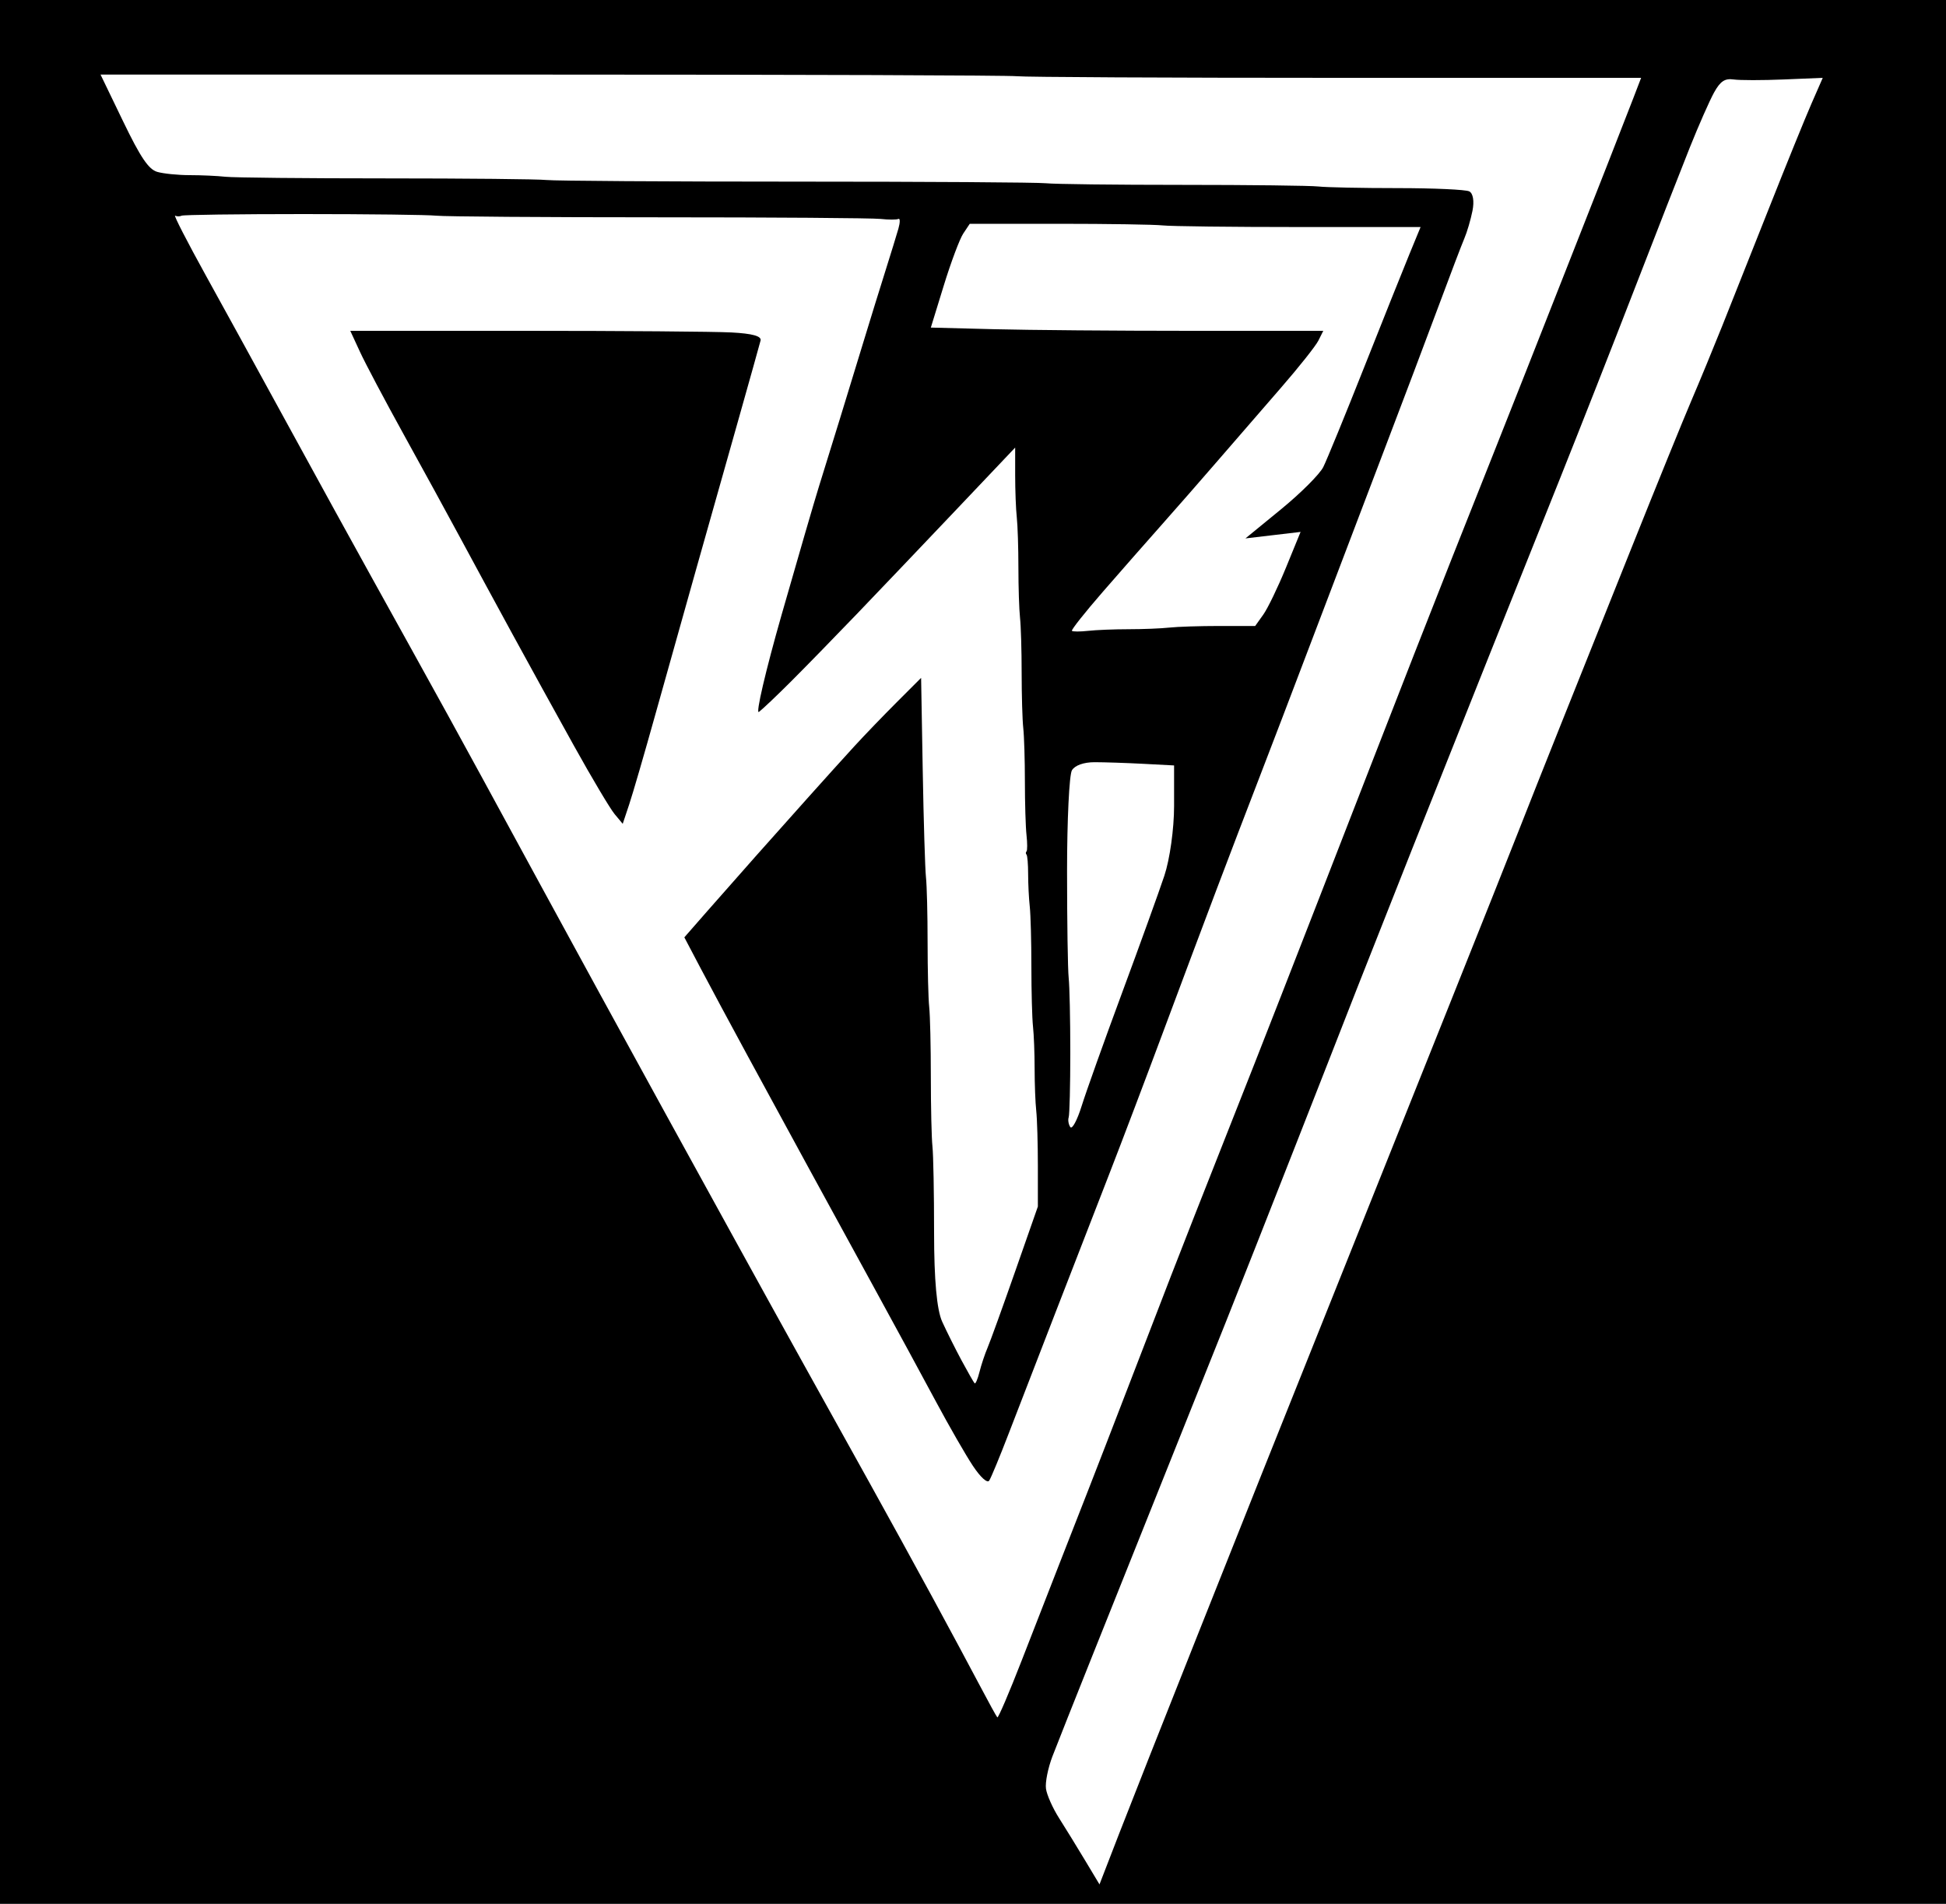 <?xml version="1.0" encoding="UTF-8" standalone="no"?>
<svg xmlns="http://www.w3.org/2000/svg" version="1.1" width="600" height="587" viewbox="0 0 600 587">
<rect width="100%" height="100%" fill="#808080" stroke="none"/>
<title>undefined</title><path d="M300,0 L0,0 L0,293.5 L0,587 L300,587 L600,587 L600,293.5 L600,0 L300,0 " fill="rgb(87, 205, 241)" stroke="none" fill-rule="evenodd"></path><path d="M300,0 L0,0 L0,293.5 L0,587 L300,587 L600,587 L600,293.5 L600,0 L300,0 " fill="rgb(255, 255, 255)" stroke="none" fill-rule="evenodd"></path><path d="M300,0 L0,0 L0,293.5 L0,587 L300,587 L600,587 L600,293.5 L600,0 L300,0 M170,23 C246.45,23,311.025,23.225,313.5,23.5 C315.975,23.775,360.3,24,412,24 L506,24 L503.5,30.5 C502.125,34.075,498.525,43.3,495.5,51 C492.475,58.7,487.075,72.425,483.5,81.5 C479.925,90.575,474.075,105.425,470.5,114.5 C466.925,123.575,462.65,134.375,461,138.5 C459.35,142.625,453.275,157.925,447.5,172.5 C441.725,187.075,431.15,214.075,424,232.5 C416.85,250.925,408.975,271.175,406.5,277.5 C404.025,283.825,398.85,297.1,395,307 C391.15,316.9,383.275,336.925,377.5,351.5 C371.725,366.075,364.3,384.975,361,393.5 C357.7,402.025,351.625,417.775,347.5,428.5 C343.375,439.225,337.975,453.175,335.5,459.5 C333.025,465.825,328.975,476.175,326.5,482.5 C324.025,488.825,318.85,502.1,315,512 C311.15,521.9,307.775,529.775,307.5,529.5 C307.225,529.225,304.75,524.725,302,519.5 C299.25,514.275,292.725,502.125,287.5,492.5 C282.275,482.875,273.5,466.9,268,457 C262.5,447.1,253.5,430.9,248,421 C242.5,411.1,233.05,394,227,383 C220.95,372,211.05,354,205,343 C198.95,332,189.95,315.575,185,306.5 C180.05,297.425,171.95,282.575,167,273.5 C162.05,264.425,153.725,249.125,148.5,239.5 C143.275,229.875,133.375,211.875,126.5,199.5 C119.625,187.125,109.05,168,103,157 C96.95,146,87.95,129.575,83,120.5 C78.05,111.425,69.275,95.45,63.5,85 C57.725,74.55,53.45,66.225,54,66.5 C54.55,66.775,55.45,66.775,56,66.5 C56.55,66.225,73.425,66,93.5,66 C113.575,66,132.025,66.225,134.5,66.5 C136.975,66.775,167.8,67,203,67 C238.2,67,269.025,67.225,271.5,67.5 C273.975,67.775,276.45,67.775,277,67.5 C277.55,67.225,277.55,68.575,277,70.5 C276.45,72.425,274.65,78.275,273,83.5 C271.35,88.725,268.425,98.175,266.5,104.5 C264.575,110.825,261.2,121.85,259,129 C256.8,136.15,253.875,145.6,252.5,150 C251.125,154.4,245.95,172.175,241,189.5 C236.05,206.825,232.9,220.325,234,219.5 C235.1,218.675,239.6,214.4,244,210 C248.4,205.6,257.4,196.375,264,189.5 C270.6,182.625,284.325,168.225,294.5,157.5 L313,138 L313,146.5 C313,151.175,313.225,157.025,313.5,159.5 C313.775,161.975,314,168.95,314,175 C314,181.05,314.225,188.025,314.5,190.5 C314.775,192.975,315,200.625,315,207.5 C315,214.375,315.225,222.025,315.5,224.5 C315.775,226.975,316,234.4,316,241 C316,247.6,316.225,255.025,316.5,257.5 C316.775,259.975,316.775,262.225,316.5,262.5 C316.225,262.775,316.225,263.225,316.5,263.5 C316.775,263.775,317,266.475,317,269.5 C317,272.525,317.225,277.025,317.5,279.5 C317.775,281.975,318,290.3,318,298 C318,305.7,318.225,314.025,318.5,316.5 C318.775,318.975,319,324.825,319,329.5 C319,334.175,319.225,340.025,319.5,342.5 C319.775,344.975,320,352.625,320,359.5 L320,372 L313,392 C309.15,403,305.325,413.575,304.5,415.5 C303.675,417.425,302.55,420.8,302,423 C301.45,425.2,300.775,426.775,300.5,426.5 C300.225,426.225,298.425,423.075,296.5,419.5 C294.575,415.925,291.875,410.525,290.5,407.5 C288.84,403.848,288,394.606,288,380 C288,367.9,287.775,355.975,287.5,353.5 C287.225,351.025,287,341.35,287,332 C287,322.65,286.775,312.975,286.5,310.5 C286.225,308.025,286,299.025,286,290.5 C286,281.975,285.775,272.975,285.5,270.5 C285.225,268.025,284.775,253.175,284.5,237.5 L284,209 L276.5,216.5 C272.375,220.625,266.525,226.7,263.5,230 C260.475,233.3,254.175,240.275,249.5,245.5 C244.825,250.725,237.4,259.05,233,264 C228.6,268.95,221.85,276.6,218,281 L211,289 L216,298.5 C218.75,303.725,225.275,315.875,230.5,325.5 C235.725,335.125,244.05,350.425,249,359.5 C253.95,368.575,263.175,385.45,269.5,397 C275.825,408.55,284.375,424.3,288.5,432 C292.625,439.7,297.8,448.7,300,452 C302.344,455.515,304.414,457.379,305,456.5 C305.55,455.675,308.25,449.15,311,442 C313.75,434.85,320.275,417.975,325.5,404.5 C330.725,391.025,338.15,371.9,342,362 C345.85,352.1,353.275,332.525,358.5,318.5 C363.725,304.475,371.15,284.675,375,274.5 C378.85,264.325,384.7,249.025,388,240.5 C391.3,231.975,398.95,211.95,405,196 C411.05,180.05,420.725,154.625,426.5,139.5 C432.275,124.375,439.925,104.125,443.5,94.5 C447.075,84.875,450.675,75.425,451.5,73.5 C452.325,71.575,453.45,67.75,454,65 C454.596,62.02,454.192,59.596,453,59 C451.9,58.45,442,58,431,58 C420,58,408.975,57.775,406.5,57.5 C404.025,57.225,385.125,57,364.5,57 C343.875,57,324.975,56.775,322.5,56.5 C320.025,56.225,285.375,56,245.5,56 C205.625,56,170.975,55.775,168.5,55.5 C166.025,55.225,143.75,55,119,55 C94.25,55,71.975,54.775,69.5,54.5 C67.025,54.225,62.075,54,58.5,54 C54.925,54,50.425,53.55,48.5,53 C45.83,52.237,43.339,48.56,38,37.5 L31,23 L170,23 M534.5,24.5 C536.425,24.775,543.4,24.775,550,24.5 L562,24 L558.5,32 C556.575,36.4,550.725,50.8,545.5,64 C540.275,77.2,533.75,93.625,531,100.5 C528.25,107.375,523.975,117.725,521.5,123.5 C519.025,129.275,510.7,149.75,503,169 C495.3,188.25,485.4,213,481,224 C476.6,235,470.975,249.175,468.5,255.5 C466.025,261.825,456.35,286.125,447,309.5 C437.65,332.875,421.45,373.375,411,399.5 C400.55,425.625,390.65,450.375,389,454.5 C387.35,458.625,378.125,481.8,368.5,506 C358.875,530.2,348.3,556.975,345,565.5 L339,581 L334.5,573.5 C332.025,569.375,328.425,563.525,326.5,560.5 C324.575,557.475,322.775,553.425,322.5,551.5 C322.225,549.575,323.125,545.075,324.5,541.5 C325.875,537.925,331.5,523.75,337,510 C342.5,496.25,353.3,469.25,361,450 C368.7,430.75,376.35,411.625,378,407.5 C379.65,403.375,383.925,392.575,387.5,383.5 C391.075,374.425,396.475,360.7,399.5,353 C402.525,345.3,407.025,333.825,409.5,327.5 C411.975,321.175,416.025,310.825,418.5,304.5 C420.975,298.175,428.625,278.825,435.5,261.5 C442.375,244.175,452.95,217.625,459,202.5 C465.05,187.375,474.95,162.625,481,147.5 C487.05,132.375,497.4,106.05,504,89 C510.6,71.95,518.25,52.375,521,45.5 C523.75,38.625,527.125,30.975,528.5,28.5 C530.419,25.045,531.813,24.116,534.5,24.5 M326.5,69 C341.625,69,356.025,69.225,358.5,69.5 C360.975,69.775,379.875,70,400.5,70 L438,70 L434.5,78.5 C432.575,83.175,426.275,98.925,420.5,113.5 C414.725,128.075,409.1,141.8,408,144 C406.9,146.2,401.05,152.05,395,157 L384,166 L392.5,165 L401,164 L396.5,175 C394.025,181.05,390.875,187.575,389.5,189.5 L387,193 L376,193 C369.95,193,362.975,193.225,360.5,193.5 C358.025,193.775,352.4,194,348,194 C343.6,194,337.975,194.225,335.5,194.5 C333.025,194.775,330.775,194.775,330.5,194.5 C330.225,194.225,334.5,188.825,340,182.5 C345.5,176.175,353.6,166.95,358,162 C362.4,157.05,370.275,148.05,375.5,142 C380.725,135.95,389.5,125.825,395,119.5 C400.5,113.175,405.675,106.65,406.5,105 L408,102 L367,102 C344.45,102,317.225,101.775,306.5,101.5 L287,101 L291,88 C293.2,80.85,295.9,73.65,297,72 L299,69 L326.5,69 M162,102 L108,102 L111,108.5 C112.65,112.075,118.725,123.55,124.5,134 C130.275,144.45,138.15,158.85,142,166 C145.85,173.15,153.05,186.425,158,195.5 C162.95,204.575,171.5,220.1,177,230 C182.5,239.9,188.125,249.35,189.5,251 L192,254 L194,248 C195.1,244.7,198.7,232.325,202,220.5 C205.3,208.675,210.925,188.65,214.5,176 C218.075,163.35,223.925,142.65,227.5,130 C231.075,117.35,234.225,106.1,234.5,105 C234.843,103.627,232.02,102.843,225.5,102.5 C220.275,102.225,191.7,102,162,102 M337.5,235 C340.525,235,347.275,235.225,352.5,235.5 L362,236 L362,248.5 C362,255.519,360.684,264.947,359,270 C357.35,274.95,351.5,291.15,346,306 C340.5,320.85,334.875,336.6,333.5,341 C332.125,345.4,330.55,348.325,330,347.5 C329.45,346.675,329.225,345.325,329.5,344.5 C329.775,343.675,330,334.675,330,324.5 C330,314.325,329.775,303.975,329.5,301.5 C329.225,299.025,329,284.175,329,268.5 C329,252.825,329.675,238.875,330.5,237.5 C331.419,235.969,334.131,235,337.5,235 " fill="rgb(0, 0, 0)" stroke="none" fill-rule="evenodd"></path></svg>